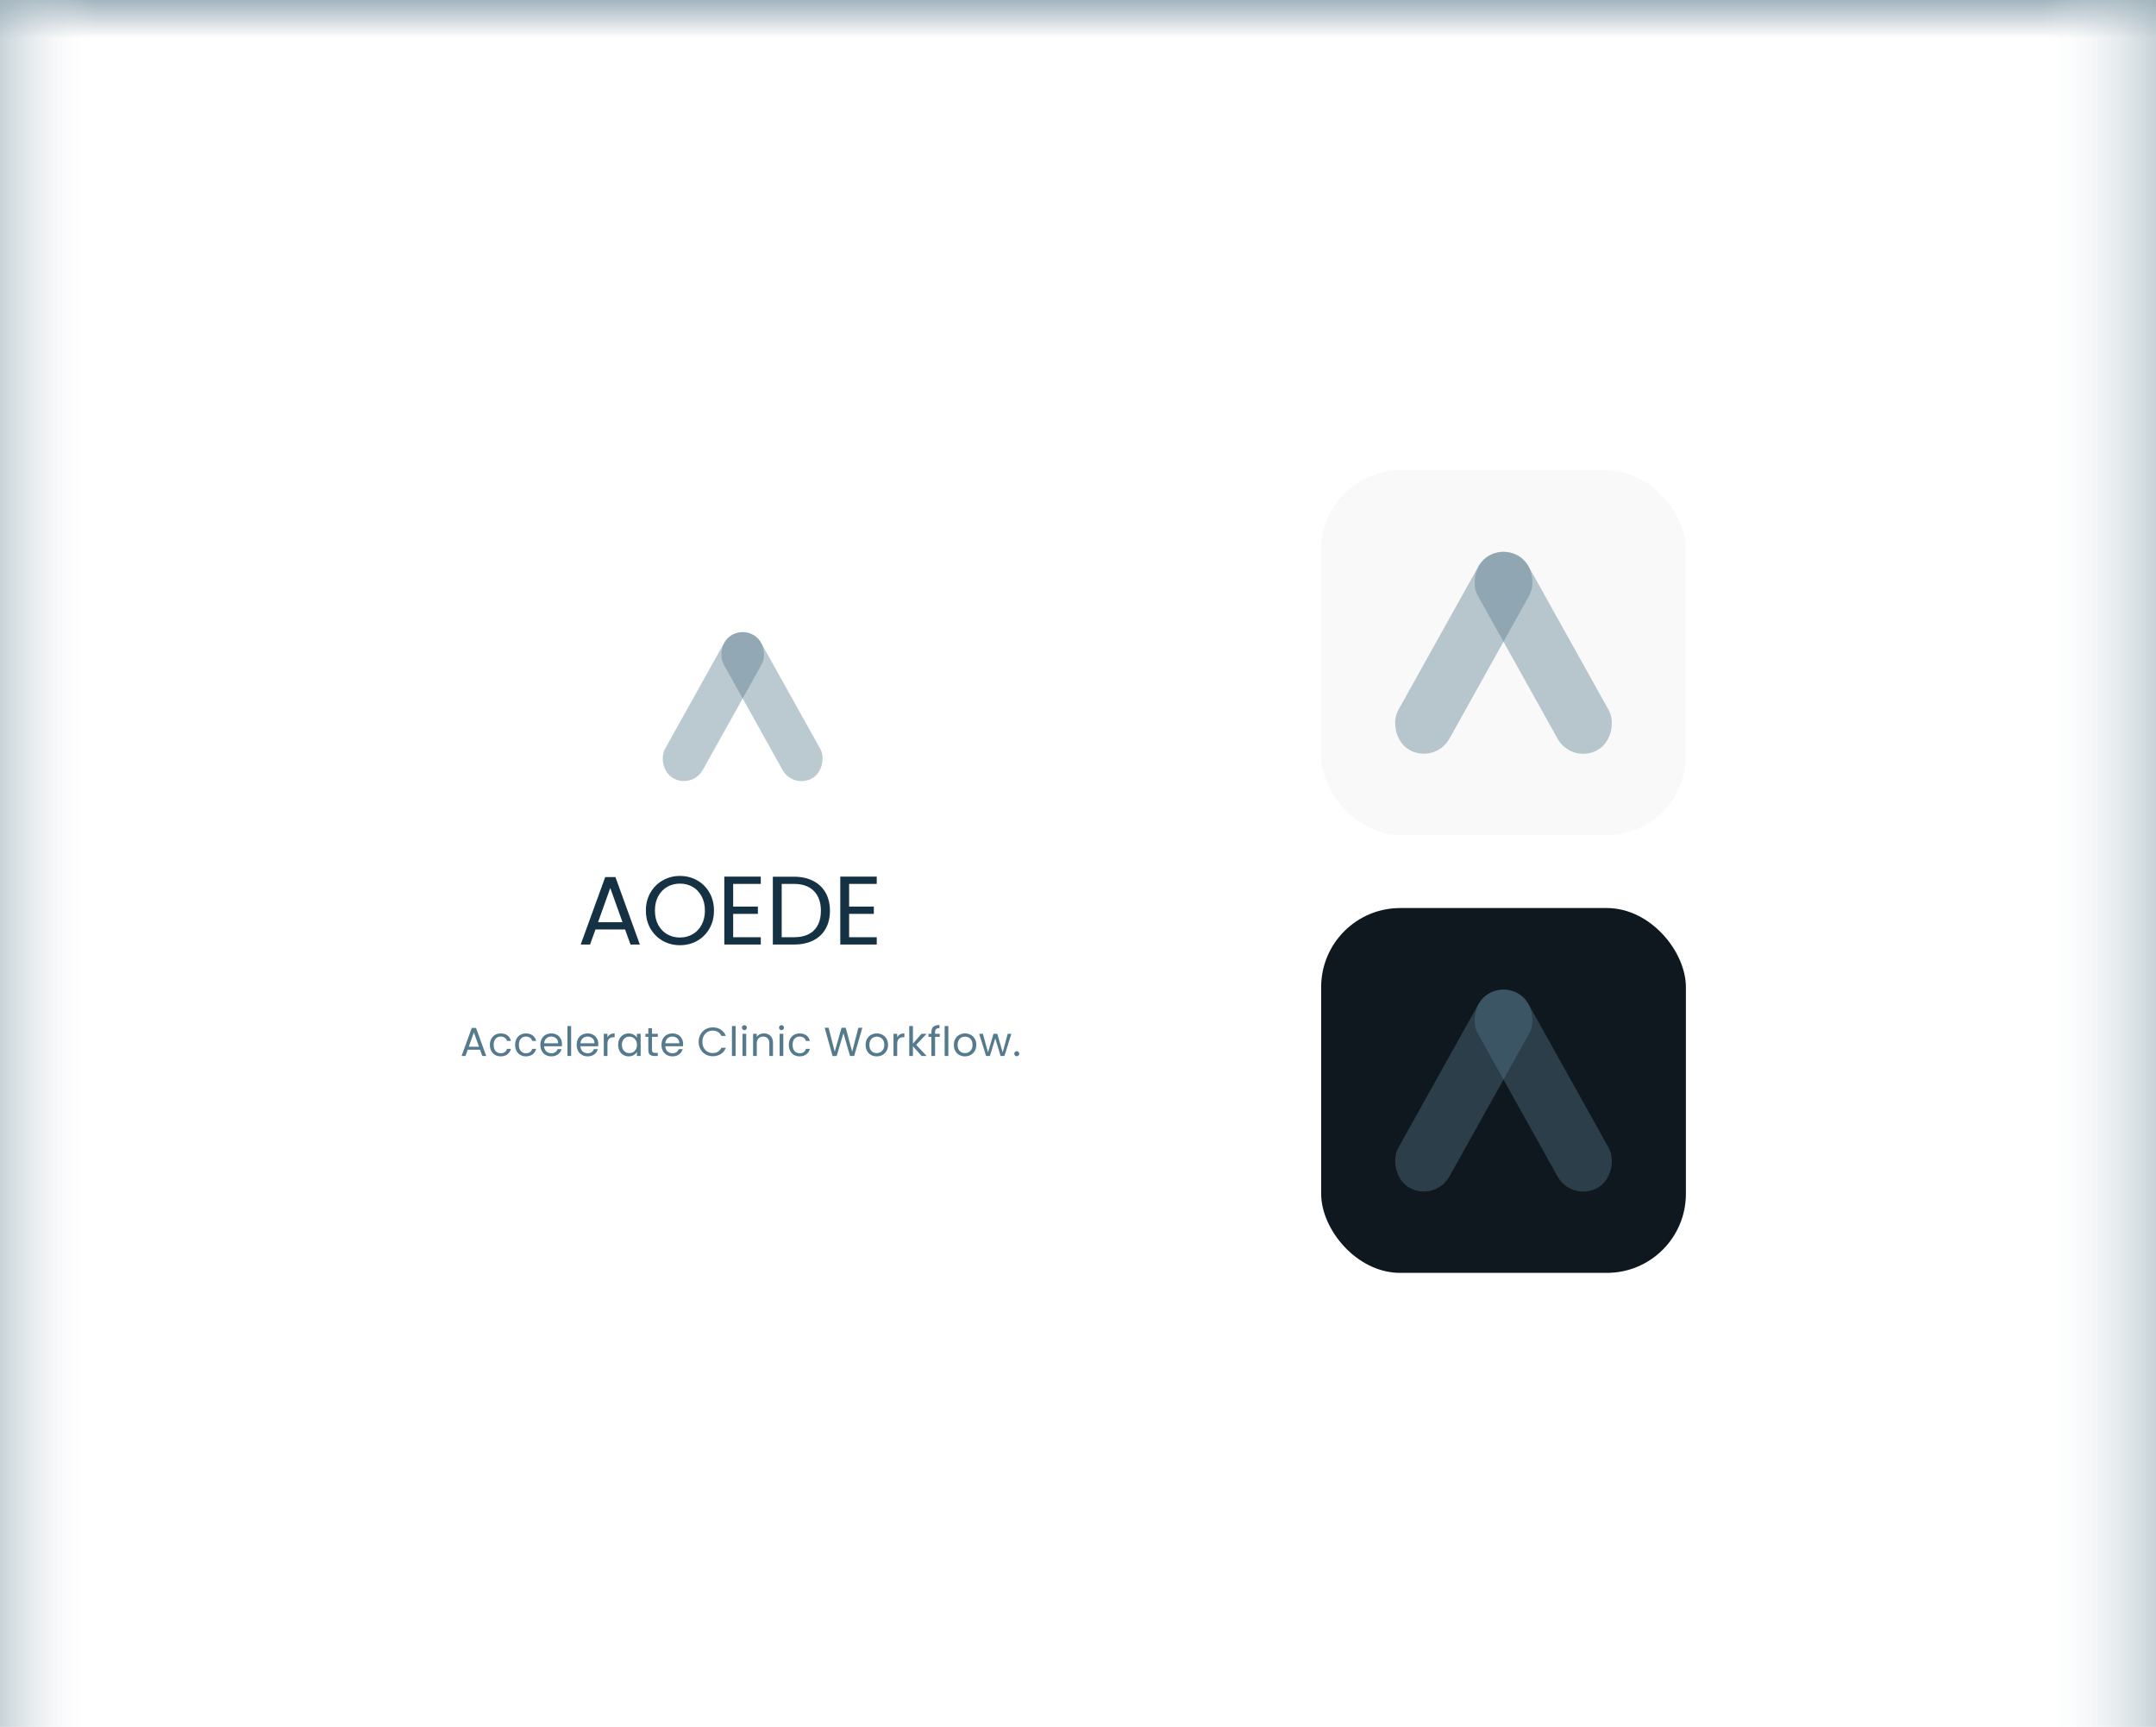 <svg width="1064" height="852" viewBox="0 0 1064 852" fill="none" xmlns="http://www.w3.org/2000/svg">
<rect width="1064" height="852" fill="url(#paint0_linear_106_2930)"/>
<rect width="1064" height="852" fill="url(#paint1_linear_106_2930)" fill-opacity="0.6"/>
<rect width="1064" height="852" fill="url(#paint2_linear_106_2930)" fill-opacity="0.6"/>
<path d="M236.907 517.9H230.827L229.707 521H227.787L232.827 507.14H234.927L239.947 521H238.027L236.907 517.9ZM236.387 516.42L233.867 509.38L231.347 516.42H236.387ZM241.764 515.5C241.764 514.367 241.991 513.38 242.444 512.54C242.897 511.687 243.524 511.027 244.324 510.56C245.137 510.093 246.064 509.86 247.104 509.86C248.451 509.86 249.557 510.187 250.424 510.84C251.304 511.493 251.884 512.4 252.164 513.56H250.204C250.017 512.893 249.651 512.367 249.104 511.98C248.571 511.593 247.904 511.4 247.104 511.4C246.064 511.4 245.224 511.76 244.584 512.48C243.944 513.187 243.624 514.193 243.624 515.5C243.624 516.82 243.944 517.84 244.584 518.56C245.224 519.28 246.064 519.64 247.104 519.64C247.904 519.64 248.571 519.453 249.104 519.08C249.637 518.707 250.004 518.173 250.204 517.48H252.164C251.871 518.6 251.284 519.5 250.404 520.18C249.524 520.847 248.424 521.18 247.104 521.18C246.064 521.18 245.137 520.947 244.324 520.48C243.524 520.013 242.897 519.353 242.444 518.5C241.991 517.647 241.764 516.647 241.764 515.5ZM254.212 515.5C254.212 514.367 254.439 513.38 254.892 512.54C255.346 511.687 255.972 511.027 256.772 510.56C257.586 510.093 258.512 509.86 259.552 509.86C260.899 509.86 262.006 510.187 262.872 510.84C263.752 511.493 264.332 512.4 264.612 513.56H262.652C262.466 512.893 262.099 512.367 261.552 511.98C261.019 511.593 260.352 511.4 259.552 511.4C258.512 511.4 257.672 511.76 257.032 512.48C256.392 513.187 256.072 514.193 256.072 515.5C256.072 516.82 256.392 517.84 257.032 518.56C257.672 519.28 258.512 519.64 259.552 519.64C260.352 519.64 261.019 519.453 261.552 519.08C262.086 518.707 262.452 518.173 262.652 517.48H264.612C264.319 518.6 263.732 519.5 262.852 520.18C261.972 520.847 260.872 521.18 259.552 521.18C258.512 521.18 257.586 520.947 256.772 520.48C255.972 520.013 255.346 519.353 254.892 518.5C254.439 517.647 254.212 516.647 254.212 515.5ZM277.341 515.1C277.341 515.447 277.321 515.813 277.281 516.2H268.521C268.587 517.28 268.954 518.127 269.621 518.74C270.301 519.34 271.121 519.64 272.081 519.64C272.867 519.64 273.521 519.46 274.041 519.1C274.574 518.727 274.947 518.233 275.161 517.62H277.121C276.827 518.673 276.241 519.533 275.361 520.2C274.481 520.853 273.387 521.18 272.081 521.18C271.041 521.18 270.107 520.947 269.281 520.48C268.467 520.013 267.827 519.353 267.361 518.5C266.894 517.633 266.661 516.633 266.661 515.5C266.661 514.367 266.887 513.373 267.341 512.52C267.794 511.667 268.427 511.013 269.241 510.56C270.067 510.093 271.014 509.86 272.081 509.86C273.121 509.86 274.041 510.087 274.841 510.54C275.641 510.993 276.254 511.62 276.681 512.42C277.121 513.207 277.341 514.1 277.341 515.1ZM275.461 514.72C275.461 514.027 275.307 513.433 275.001 512.94C274.694 512.433 274.274 512.053 273.741 511.8C273.221 511.533 272.641 511.4 272.001 511.4C271.081 511.4 270.294 511.693 269.641 512.28C269.001 512.867 268.634 513.68 268.541 514.72H275.461ZM281.863 506.2V521H280.043V506.2H281.863ZM295.265 515.1C295.265 515.447 295.245 515.813 295.205 516.2H286.445C286.512 517.28 286.878 518.127 287.545 518.74C288.225 519.34 289.045 519.64 290.005 519.64C290.792 519.64 291.445 519.46 291.965 519.1C292.498 518.727 292.872 518.233 293.085 517.62H295.045C294.752 518.673 294.165 519.533 293.285 520.2C292.405 520.853 291.312 521.18 290.005 521.18C288.965 521.18 288.032 520.947 287.205 520.48C286.392 520.013 285.752 519.353 285.285 518.5C284.818 517.633 284.585 516.633 284.585 515.5C284.585 514.367 284.812 513.373 285.265 512.52C285.718 511.667 286.352 511.013 287.165 510.56C287.992 510.093 288.938 509.86 290.005 509.86C291.045 509.86 291.965 510.087 292.765 510.54C293.565 510.993 294.178 511.62 294.605 512.42C295.045 513.207 295.265 514.1 295.265 515.1ZM293.385 514.72C293.385 514.027 293.232 513.433 292.925 512.94C292.618 512.433 292.198 512.053 291.665 511.8C291.145 511.533 290.565 511.4 289.925 511.4C289.005 511.4 288.218 511.693 287.565 512.28C286.925 512.867 286.558 513.68 286.465 514.72H293.385ZM299.787 511.82C300.107 511.193 300.561 510.707 301.147 510.36C301.747 510.013 302.474 509.84 303.327 509.84V511.72H302.847C300.807 511.72 299.787 512.827 299.787 515.04V521H297.967V510.04H299.787V511.82ZM305.048 515.48C305.048 514.36 305.275 513.38 305.728 512.54C306.182 511.687 306.802 511.027 307.588 510.56C308.388 510.093 309.275 509.86 310.248 509.86C311.208 509.86 312.042 510.067 312.748 510.48C313.455 510.893 313.982 511.413 314.328 512.04V510.04H316.168V521H314.328V518.96C313.968 519.6 313.428 520.133 312.708 520.56C312.002 520.973 311.175 521.18 310.228 521.18C309.255 521.18 308.375 520.94 307.588 520.46C306.802 519.98 306.182 519.307 305.728 518.44C305.275 517.573 305.048 516.587 305.048 515.48ZM314.328 515.5C314.328 514.673 314.162 513.953 313.828 513.34C313.495 512.727 313.042 512.26 312.468 511.94C311.908 511.607 311.288 511.44 310.608 511.44C309.928 511.44 309.308 511.6 308.748 511.92C308.188 512.24 307.742 512.707 307.408 513.32C307.075 513.933 306.908 514.653 306.908 515.48C306.908 516.32 307.075 517.053 307.408 517.68C307.742 518.293 308.188 518.767 308.748 519.1C309.308 519.42 309.928 519.58 310.608 519.58C311.288 519.58 311.908 519.42 312.468 519.1C313.042 518.767 313.495 518.293 313.828 517.68C314.162 517.053 314.328 516.327 314.328 515.5ZM321.764 511.54V518C321.764 518.533 321.877 518.913 322.104 519.14C322.331 519.353 322.724 519.46 323.284 519.46H324.624V521H322.984C321.971 521 321.211 520.767 320.704 520.3C320.197 519.833 319.944 519.067 319.944 518V511.54H318.524V510.04H319.944V507.28H321.764V510.04H324.624V511.54H321.764ZM337.129 515.1C337.129 515.447 337.109 515.813 337.069 516.2H328.309C328.376 517.28 328.742 518.127 329.409 518.74C330.089 519.34 330.909 519.64 331.869 519.64C332.656 519.64 333.309 519.46 333.829 519.1C334.362 518.727 334.736 518.233 334.949 517.62H336.909C336.616 518.673 336.029 519.533 335.149 520.2C334.269 520.853 333.176 521.18 331.869 521.18C330.829 521.18 329.896 520.947 329.069 520.48C328.256 520.013 327.616 519.353 327.149 518.5C326.682 517.633 326.449 516.633 326.449 515.5C326.449 514.367 326.676 513.373 327.129 512.52C327.582 511.667 328.216 511.013 329.029 510.56C329.856 510.093 330.802 509.86 331.869 509.86C332.909 509.86 333.829 510.087 334.629 510.54C335.429 510.993 336.042 511.62 336.469 512.42C336.909 513.207 337.129 514.1 337.129 515.1ZM335.249 514.72C335.249 514.027 335.096 513.433 334.789 512.94C334.482 512.433 334.062 512.053 333.529 511.8C333.009 511.533 332.429 511.4 331.789 511.4C330.869 511.4 330.082 511.693 329.429 512.28C328.789 512.867 328.422 513.68 328.329 514.72H335.249ZM344.783 514.02C344.783 512.66 345.09 511.44 345.703 510.36C346.317 509.267 347.15 508.413 348.203 507.8C349.27 507.187 350.45 506.88 351.743 506.88C353.263 506.88 354.59 507.247 355.723 507.98C356.857 508.713 357.683 509.753 358.203 511.1H356.023C355.637 510.26 355.077 509.613 354.343 509.16C353.623 508.707 352.757 508.48 351.743 508.48C350.77 508.48 349.897 508.707 349.123 509.16C348.35 509.613 347.743 510.26 347.303 511.1C346.863 511.927 346.643 512.9 346.643 514.02C346.643 515.127 346.863 516.1 347.303 516.94C347.743 517.767 348.35 518.407 349.123 518.86C349.897 519.313 350.77 519.54 351.743 519.54C352.757 519.54 353.623 519.32 354.343 518.88C355.077 518.427 355.637 517.78 356.023 516.94H358.203C357.683 518.273 356.857 519.307 355.723 520.04C354.59 520.76 353.263 521.12 351.743 521.12C350.45 521.12 349.27 520.82 348.203 520.22C347.15 519.607 346.317 518.76 345.703 517.68C345.09 516.6 344.783 515.38 344.783 514.02ZM363.033 506.2V521H361.213V506.2H363.033ZM367.375 508.26C367.028 508.26 366.735 508.14 366.495 507.9C366.255 507.66 366.135 507.367 366.135 507.02C366.135 506.673 366.255 506.38 366.495 506.14C366.735 505.9 367.028 505.78 367.375 505.78C367.708 505.78 367.988 505.9 368.215 506.14C368.455 506.38 368.575 506.673 368.575 507.02C368.575 507.367 368.455 507.66 368.215 507.9C367.988 508.14 367.708 508.26 367.375 508.26ZM368.255 510.04V521H366.435V510.04H368.255ZM376.996 509.84C378.33 509.84 379.41 510.247 380.236 511.06C381.063 511.86 381.476 513.02 381.476 514.54V521H379.676V514.8C379.676 513.707 379.403 512.873 378.856 512.3C378.31 511.713 377.563 511.42 376.616 511.42C375.656 511.42 374.89 511.72 374.316 512.32C373.756 512.92 373.476 513.793 373.476 514.94V521H371.656V510.04H373.476V511.6C373.836 511.04 374.323 510.607 374.936 510.3C375.563 509.993 376.25 509.84 376.996 509.84ZM385.689 508.26C385.343 508.26 385.049 508.14 384.809 507.9C384.569 507.66 384.449 507.367 384.449 507.02C384.449 506.673 384.569 506.38 384.809 506.14C385.049 505.9 385.343 505.78 385.689 505.78C386.023 505.78 386.303 505.9 386.529 506.14C386.769 506.38 386.889 506.673 386.889 507.02C386.889 507.367 386.769 507.66 386.529 507.9C386.303 508.14 386.023 508.26 385.689 508.26ZM386.569 510.04V521H384.749V510.04H386.569ZM389.291 515.5C389.291 514.367 389.518 513.38 389.971 512.54C390.425 511.687 391.051 511.027 391.851 510.56C392.665 510.093 393.591 509.86 394.631 509.86C395.978 509.86 397.085 510.187 397.951 510.84C398.831 511.493 399.411 512.4 399.691 513.56H397.731C397.545 512.893 397.178 512.367 396.631 511.98C396.098 511.593 395.431 511.4 394.631 511.4C393.591 511.4 392.751 511.76 392.111 512.48C391.471 513.187 391.151 514.193 391.151 515.5C391.151 516.82 391.471 517.84 392.111 518.56C392.751 519.28 393.591 519.64 394.631 519.64C395.431 519.64 396.098 519.453 396.631 519.08C397.165 518.707 397.531 518.173 397.731 517.48H399.691C399.398 518.6 398.811 519.5 397.931 520.18C397.051 520.847 395.951 521.18 394.631 521.18C393.591 521.18 392.665 520.947 391.851 520.48C391.051 520.013 390.425 519.353 389.971 518.5C389.518 517.647 389.291 516.647 389.291 515.5ZM425.572 507.06L421.532 521H419.492L416.252 509.78L412.892 521L410.872 521.02L406.972 507.06H408.912L411.952 518.88L415.312 507.06H417.352L420.552 518.84L423.612 507.06H425.572ZM432.643 521.18C431.617 521.18 430.683 520.947 429.843 520.48C429.017 520.013 428.363 519.353 427.883 518.5C427.417 517.633 427.183 516.633 427.183 515.5C427.183 514.38 427.423 513.393 427.903 512.54C428.397 511.673 429.063 511.013 429.903 510.56C430.743 510.093 431.683 509.86 432.723 509.86C433.763 509.86 434.703 510.093 435.543 510.56C436.383 511.013 437.043 511.667 437.523 512.52C438.017 513.373 438.263 514.367 438.263 515.5C438.263 516.633 438.01 517.633 437.503 518.5C437.01 519.353 436.337 520.013 435.483 520.48C434.63 520.947 433.683 521.18 432.643 521.18ZM432.643 519.58C433.297 519.58 433.91 519.427 434.483 519.12C435.057 518.813 435.517 518.353 435.863 517.74C436.223 517.127 436.403 516.38 436.403 515.5C436.403 514.62 436.23 513.873 435.883 513.26C435.537 512.647 435.083 512.193 434.523 511.9C433.963 511.593 433.357 511.44 432.703 511.44C432.037 511.44 431.423 511.593 430.863 511.9C430.317 512.193 429.877 512.647 429.543 513.26C429.21 513.873 429.043 514.62 429.043 515.5C429.043 516.393 429.203 517.147 429.523 517.76C429.857 518.373 430.297 518.833 430.843 519.14C431.39 519.433 431.99 519.58 432.643 519.58ZM442.776 511.82C443.096 511.193 443.55 510.707 444.136 510.36C444.736 510.013 445.463 509.84 446.316 509.84V511.72H445.836C443.796 511.72 442.776 512.827 442.776 515.04V521H440.956V510.04H442.776V511.82ZM454.837 521L450.537 516.16V521H448.717V506.2H450.537V514.9L454.757 510.04H457.297L452.137 515.5L457.317 521H454.837ZM463.77 511.54H461.47V521H459.65V511.54H458.23V510.04H459.65V509.26C459.65 508.033 459.964 507.14 460.59 506.58C461.23 506.007 462.25 505.72 463.65 505.72V507.24C462.85 507.24 462.284 507.4 461.95 507.72C461.63 508.027 461.47 508.54 461.47 509.26V510.04H463.77V511.54ZM468.012 506.2V521H466.192V506.2H468.012ZM476.194 521.18C475.168 521.18 474.234 520.947 473.394 520.48C472.568 520.013 471.914 519.353 471.434 518.5C470.968 517.633 470.734 516.633 470.734 515.5C470.734 514.38 470.974 513.393 471.454 512.54C471.948 511.673 472.614 511.013 473.454 510.56C474.294 510.093 475.234 509.86 476.274 509.86C477.314 509.86 478.254 510.093 479.094 510.56C479.934 511.013 480.594 511.667 481.074 512.52C481.568 513.373 481.814 514.367 481.814 515.5C481.814 516.633 481.561 517.633 481.054 518.5C480.561 519.353 479.888 520.013 479.034 520.48C478.181 520.947 477.234 521.18 476.194 521.18ZM476.194 519.58C476.848 519.58 477.461 519.427 478.034 519.12C478.608 518.813 479.068 518.353 479.414 517.74C479.774 517.127 479.954 516.38 479.954 515.5C479.954 514.62 479.781 513.873 479.434 513.26C479.088 512.647 478.634 512.193 478.074 511.9C477.514 511.593 476.908 511.44 476.254 511.44C475.588 511.44 474.974 511.593 474.414 511.9C473.868 512.193 473.428 512.647 473.094 513.26C472.761 513.873 472.594 514.62 472.594 515.5C472.594 516.393 472.754 517.147 473.074 517.76C473.408 518.373 473.848 518.833 474.394 519.14C474.941 519.433 475.541 519.58 476.194 519.58ZM499.107 510.04L495.687 521H493.807L491.167 512.3L488.527 521H486.647L483.207 510.04H485.067L487.587 519.24L490.307 510.04H492.167L494.827 519.26L497.307 510.04H499.107ZM501.793 521.12C501.447 521.12 501.153 521 500.913 520.76C500.673 520.52 500.553 520.227 500.553 519.88C500.553 519.533 500.673 519.24 500.913 519C501.153 518.76 501.447 518.64 501.793 518.64C502.127 518.64 502.407 518.76 502.633 519C502.873 519.24 502.993 519.533 502.993 519.88C502.993 520.227 502.873 520.52 502.633 520.76C502.407 521 502.127 521.12 501.793 521.12Z" fill="#55798D"/>
<rect x="362.49" y="308" width="21.332" height="81.063" rx="10.666" transform="rotate(29.154 362.49 308)" fill="#55798D" fill-opacity="0.4"/>
<rect width="21.332" height="81.063" rx="10.666" transform="matrix(-0.873 0.487 0.487 0.873 370.548 308.061)" fill="#55798D" fill-opacity="0.4"/>
<path d="M308.472 458.56H293.88L291.192 466H286.584L298.68 432.736H303.72L315.768 466H311.16L308.472 458.56ZM307.224 455.008L301.176 438.112L295.128 455.008H307.224ZM335.548 466.336C332.444 466.336 329.612 465.616 327.052 464.176C324.492 462.704 322.46 460.672 320.956 458.08C319.484 455.456 318.748 452.512 318.748 449.248C318.748 445.984 319.484 443.056 320.956 440.464C322.46 437.84 324.492 435.808 327.052 434.368C329.612 432.896 332.444 432.16 335.548 432.16C338.684 432.16 341.532 432.896 344.092 434.368C346.652 435.808 348.668 437.824 350.14 440.416C351.612 443.008 352.348 445.952 352.348 449.248C352.348 452.544 351.612 455.488 350.14 458.08C348.668 460.672 346.652 462.704 344.092 464.176C341.532 465.616 338.684 466.336 335.548 466.336ZM335.548 462.544C337.884 462.544 339.98 462 341.836 460.912C343.724 459.824 345.196 458.272 346.252 456.256C347.34 454.24 347.884 451.904 347.884 449.248C347.884 446.56 347.34 444.224 346.252 442.24C345.196 440.224 343.74 438.672 341.884 437.584C340.028 436.496 337.916 435.952 335.548 435.952C333.18 435.952 331.068 436.496 329.212 437.584C327.356 438.672 325.884 440.224 324.796 442.24C323.74 444.224 323.212 446.56 323.212 449.248C323.212 451.904 323.74 454.24 324.796 456.256C325.884 458.272 327.356 459.824 329.212 460.912C331.1 462 333.212 462.544 335.548 462.544ZM361.822 436.096V447.28H374.014V450.88H361.822V462.4H375.454V466H357.454V432.496H375.454V436.096H361.822ZM391.819 432.544C395.467 432.544 398.619 433.232 401.275 434.608C403.963 435.952 406.011 437.888 407.419 440.416C408.859 442.944 409.579 445.92 409.579 449.344C409.579 452.768 408.859 455.744 407.419 458.272C406.011 460.768 403.963 462.688 401.275 464.032C398.619 465.344 395.467 466 391.819 466H381.403V432.544H391.819ZM391.819 462.4C396.139 462.4 399.435 461.264 401.707 458.992C403.979 456.688 405.115 453.472 405.115 449.344C405.115 445.184 403.963 441.936 401.659 439.6C399.387 437.264 396.107 436.096 391.819 436.096H385.771V462.4H391.819ZM419.049 436.096V447.28H431.241V450.88H419.049V462.4H432.681V466H414.681V432.496H432.681V436.096H419.049Z" fill="#153144"/>
<g filter="url(#filter0_d_106_2930)">
<rect x="652" y="228" width="180" height="180" rx="39" fill="#F9F9F9"/>
<rect x="736.538" y="263" width="28.921" height="109.9" rx="14.46" transform="rotate(29.154 736.538 263)" fill="#55798D" fill-opacity="0.4"/>
<rect width="28.921" height="109.9" rx="14.46" transform="matrix(-0.873 0.487 0.487 0.873 747.462 263.083)" fill="#55798D" fill-opacity="0.4"/>
</g>
<g filter="url(#filter1_d_106_2930)">
<rect x="652" y="444" width="180" height="180" rx="39" fill="#0F181E"/>
<rect x="736.538" y="479" width="28.921" height="109.9" rx="14.46" transform="rotate(29.154 736.538 479)" fill="#55798D" fill-opacity="0.4"/>
<rect width="28.921" height="109.9" rx="14.46" transform="matrix(-0.873 0.487 0.487 0.873 747.462 479.083)" fill="#55798D" fill-opacity="0.4"/>
</g>
<defs>
<filter id="filter0_d_106_2930" x="643.4" y="223.4" width="197.2" height="197.2" filterUnits="userSpaceOnUse" color-interpolation-filters="sRGB">
<feFlood flood-opacity="0" result="BackgroundImageFix"/>
<feColorMatrix in="SourceAlpha" type="matrix" values="0 0 0 0 0 0 0 0 0 0 0 0 0 0 0 0 0 0 127 0" result="hardAlpha"/>
<feOffset dy="4"/>
<feGaussianBlur stdDeviation="4.3"/>
<feComposite in2="hardAlpha" operator="out"/>
<feColorMatrix type="matrix" values="0 0 0 0 0.082 0 0 0 0 0.192 0 0 0 0 0.267 0 0 0 0.21 0"/>
<feBlend mode="normal" in2="BackgroundImageFix" result="effect1_dropShadow_106_2930"/>
<feBlend mode="normal" in="SourceGraphic" in2="effect1_dropShadow_106_2930" result="shape"/>
</filter>
<filter id="filter1_d_106_2930" x="643.4" y="439.4" width="197.2" height="197.2" filterUnits="userSpaceOnUse" color-interpolation-filters="sRGB">
<feFlood flood-opacity="0" result="BackgroundImageFix"/>
<feColorMatrix in="SourceAlpha" type="matrix" values="0 0 0 0 0 0 0 0 0 0 0 0 0 0 0 0 0 0 127 0" result="hardAlpha"/>
<feOffset dy="4"/>
<feGaussianBlur stdDeviation="4.3"/>
<feComposite in2="hardAlpha" operator="out"/>
<feColorMatrix type="matrix" values="0 0 0 0 0.082 0 0 0 0 0.192 0 0 0 0 0.267 0 0 0 0.21 0"/>
<feBlend mode="normal" in2="BackgroundImageFix" result="effect1_dropShadow_106_2930"/>
<feBlend mode="normal" in="SourceGraphic" in2="effect1_dropShadow_106_2930" result="shape"/>
</filter>
<linearGradient id="paint0_linear_106_2930" x1="532" y1="19" x2="532" y2="2.11948e-06" gradientUnits="userSpaceOnUse">
<stop stop-color="white"/>
<stop offset="1" stop-color="#A2B4BE"/>
</linearGradient>
<linearGradient id="paint1_linear_106_2930" x1="1008" y1="426" x2="1064" y2="426" gradientUnits="userSpaceOnUse">
<stop stop-color="white" stop-opacity="0"/>
<stop offset="1" stop-color="#A2B4BE"/>
</linearGradient>
<linearGradient id="paint2_linear_106_2930" x1="46.5" y1="426" x2="-1.38581e-05" y2="426" gradientUnits="userSpaceOnUse">
<stop stop-color="white" stop-opacity="0"/>
<stop offset="1" stop-color="#A2B4BE"/>
</linearGradient>
</defs>
</svg>
